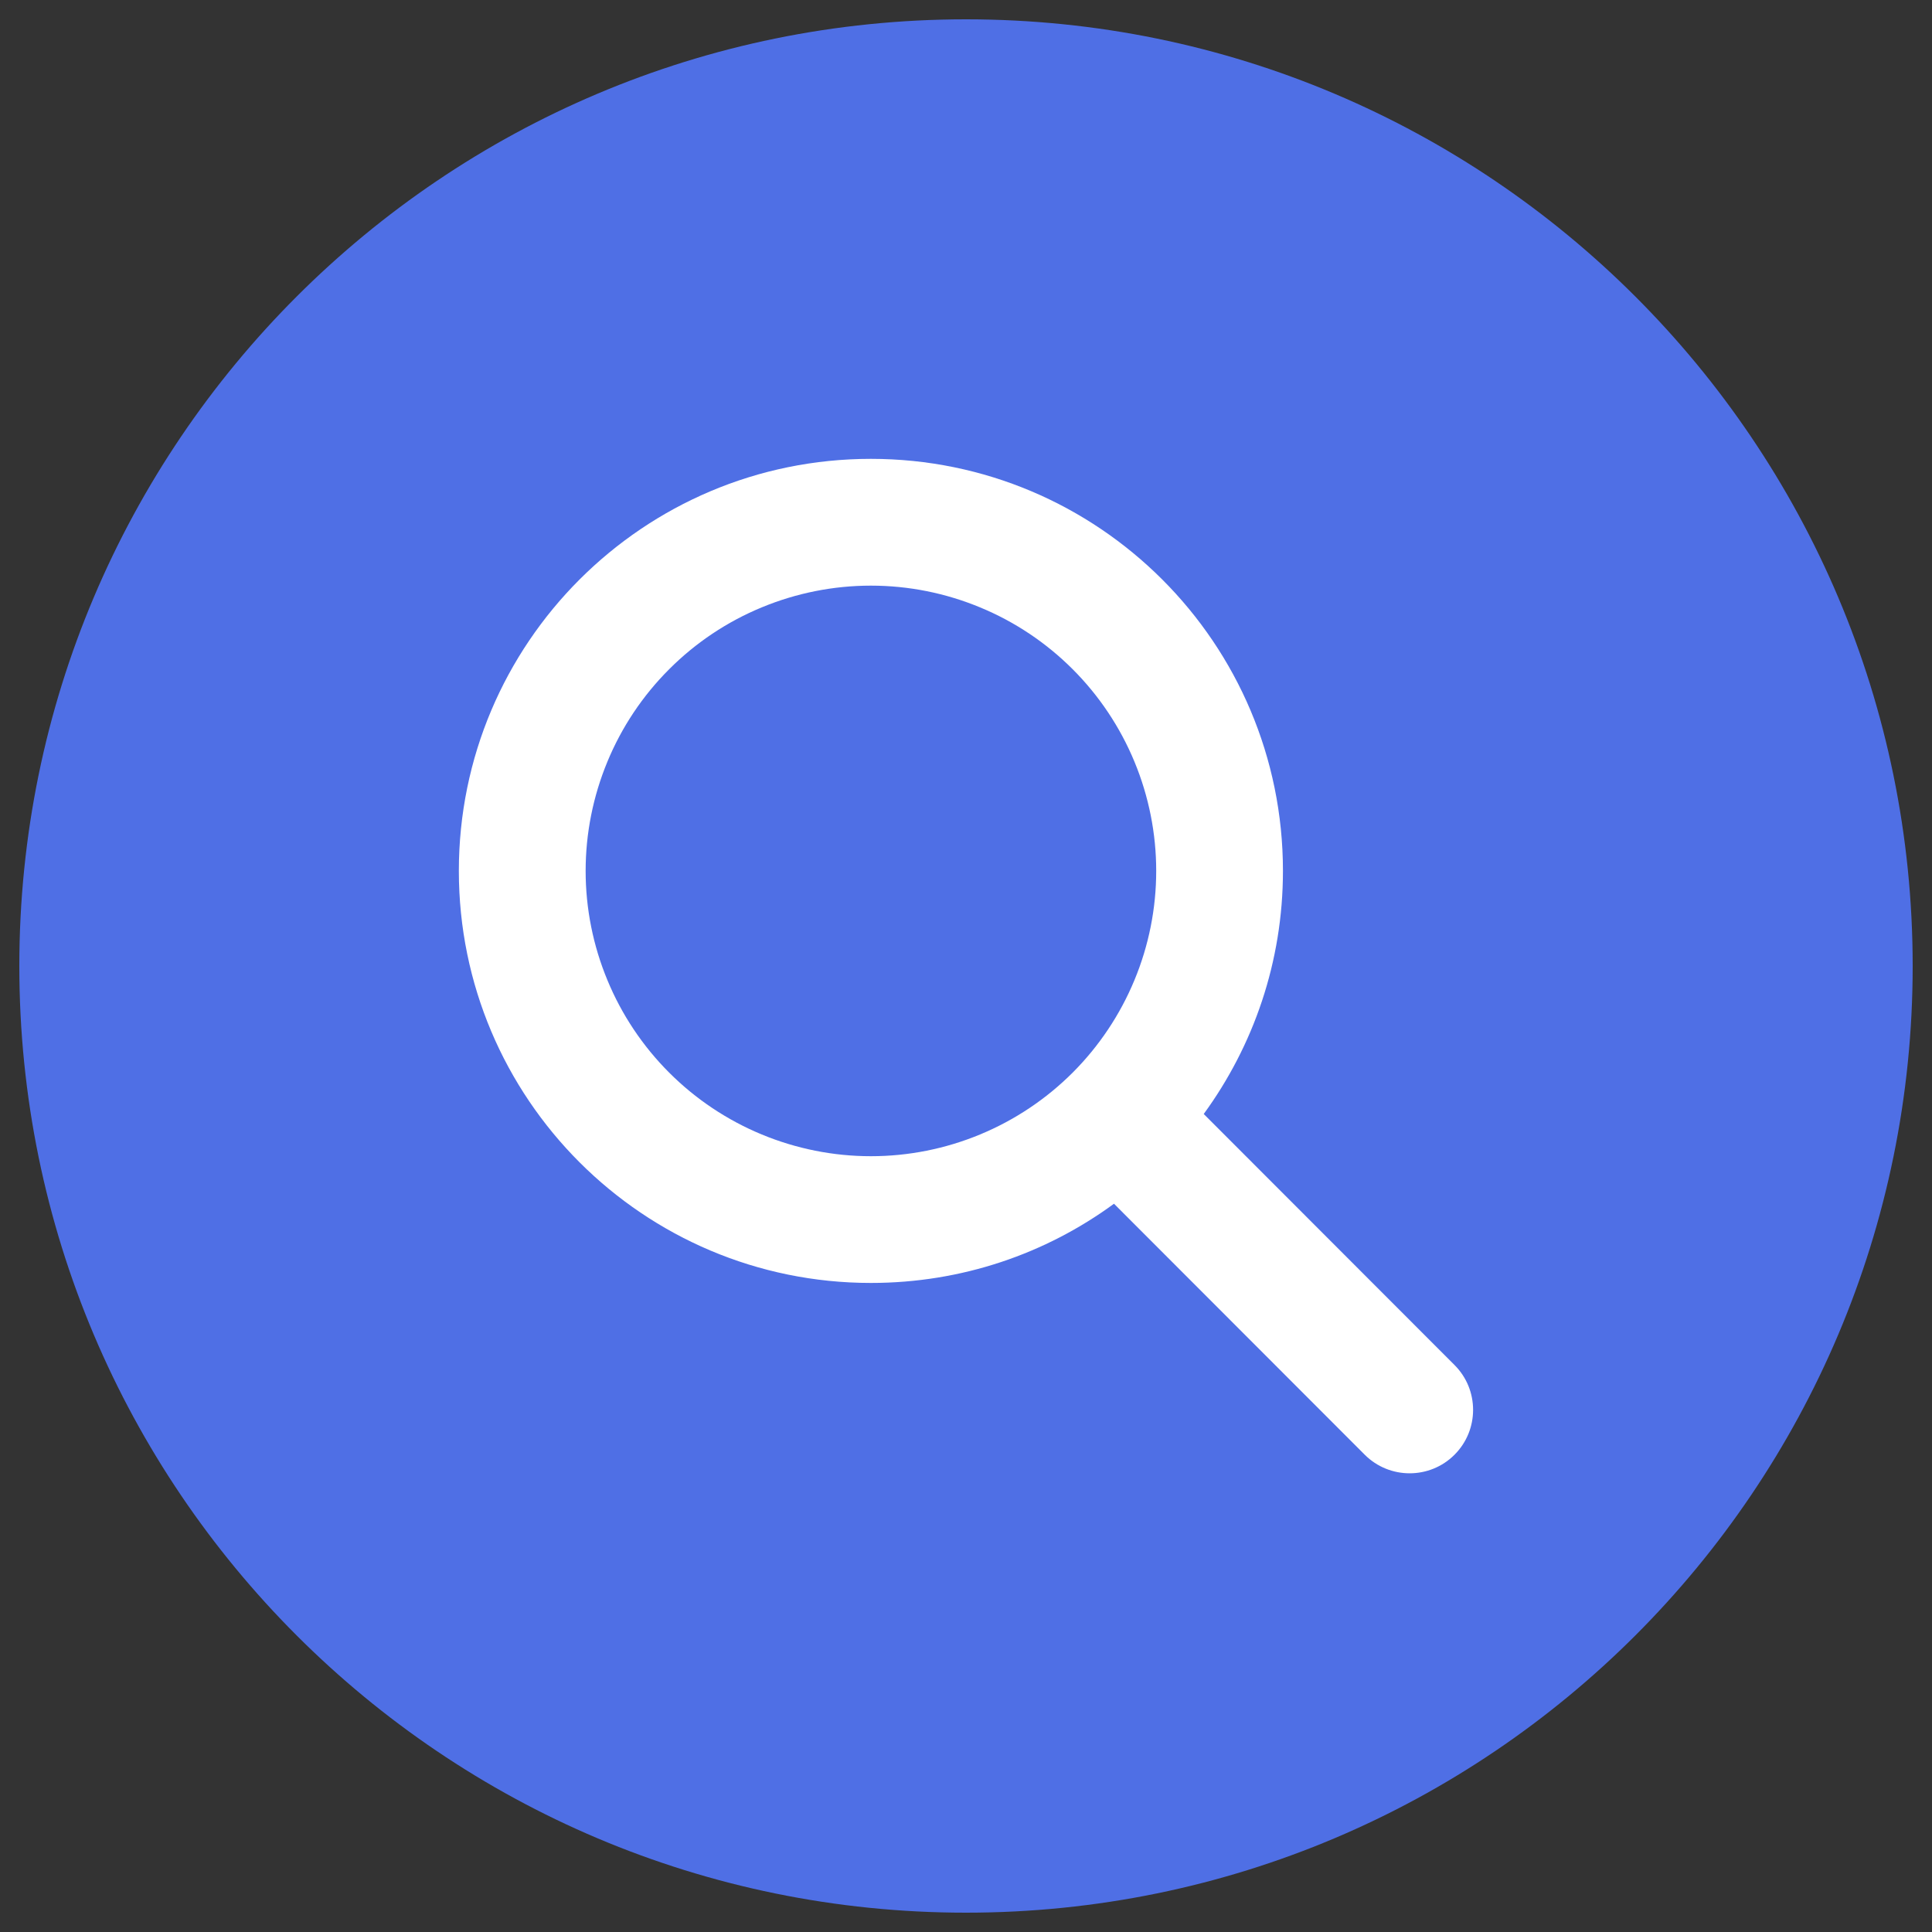 <svg width="40" height="40" viewBox="0 0 40 40" fill="none" xmlns="http://www.w3.org/2000/svg">
<rect x="0" y="0" width="40" height="40" fill="#333333" stroke="none"/>
<path d="M0.4 20C0.4 9.175 9.176 0.4 20 0.4C30.825 0.4 39.6 9.175 39.6 20C39.6 30.825 30.825 39.6 20 39.6C9.176 39.6 0.4 30.825 0.4 20Z" fill="#4F6FE5"/>
<g clip-path="url(#clip0_90_879)">
<path d="M26.562 18.031C26.562 19.914 25.951 21.653 24.922 23.064L30.114 28.261C30.627 28.773 30.627 29.606 30.114 30.119C29.602 30.631 28.769 30.631 28.256 30.119L23.064 24.922C21.653 25.956 19.914 26.562 18.031 26.562C13.319 26.562 9.5 22.744 9.5 18.031C9.5 13.319 13.319 9.5 18.031 9.5C22.744 9.5 26.562 13.319 26.562 18.031ZM18.031 23.938C18.807 23.938 19.575 23.785 20.291 23.488C21.008 23.191 21.659 22.756 22.208 22.208C22.756 21.659 23.191 21.008 23.488 20.291C23.785 19.575 23.938 18.807 23.938 18.031C23.938 17.256 23.785 16.488 23.488 15.771C23.191 15.054 22.756 14.403 22.208 13.855C21.659 13.306 21.008 12.871 20.291 12.575C19.575 12.278 18.807 12.125 18.031 12.125C17.256 12.125 16.488 12.278 15.771 12.575C15.054 12.871 14.403 13.306 13.855 13.855C13.306 14.403 12.871 15.054 12.575 15.771C12.278 16.488 12.125 17.256 12.125 18.031C12.125 18.807 12.278 19.575 12.575 20.291C12.871 21.008 13.306 21.659 13.855 22.208C14.403 22.756 15.054 23.191 15.771 23.488C16.488 23.785 17.256 23.938 18.031 23.938Z" fill="white"/>
</g>
<defs>
<clipPath id="clip0_90_879">
<rect width="21" height="21" fill="white" transform="translate(9.5 9.5)"/>
</clipPath>
</defs>
</svg>
